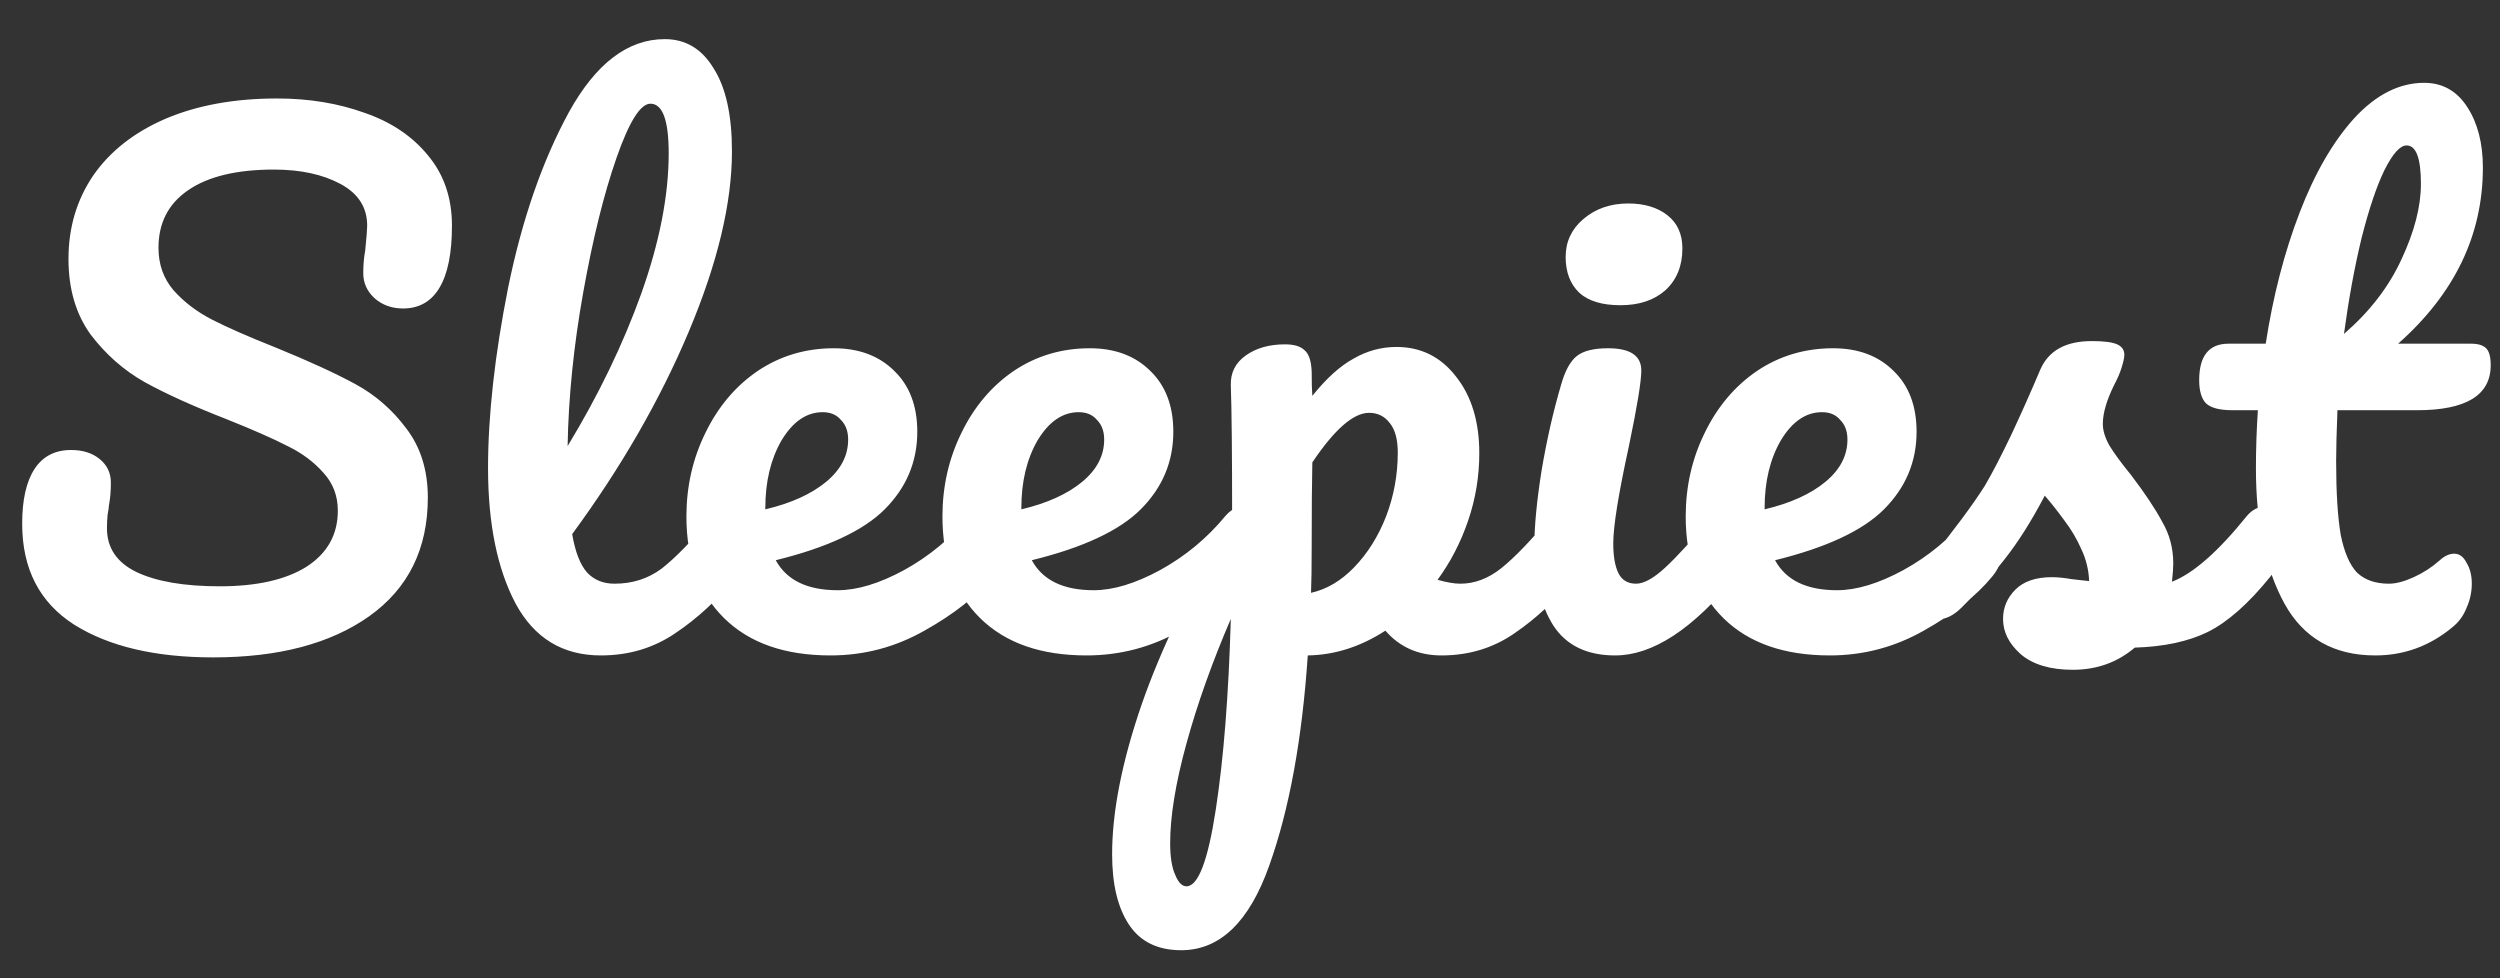 <svg width="46" height="18" viewBox="0 0 46 18" fill="none" xmlns="http://www.w3.org/2000/svg">
<rect x="0" y="0" width="46" height="18" fill="#333333" stroke="none"/>
<path d="M3.924 12.096C2.86 12.096 2.008 11.896 1.368 11.496C0.728 11.088 0.408 10.468 0.408 9.636C0.408 9.196 0.484 8.86 0.636 8.628C0.788 8.396 1.012 8.28 1.308 8.28C1.524 8.28 1.7 8.336 1.836 8.448C1.972 8.56 2.04 8.704 2.04 8.88C2.04 9.04 2.028 9.18 2.004 9.3C2.004 9.332 1.996 9.388 1.98 9.468C1.972 9.548 1.968 9.632 1.968 9.72C1.968 10.08 2.148 10.348 2.508 10.524C2.876 10.7 3.388 10.788 4.044 10.788C4.724 10.788 5.256 10.668 5.64 10.428C6.024 10.18 6.216 9.836 6.216 9.396C6.216 9.124 6.128 8.892 5.952 8.7C5.776 8.5 5.556 8.336 5.292 8.208C5.028 8.072 4.656 7.908 4.176 7.716C3.56 7.476 3.056 7.248 2.664 7.032C2.28 6.816 1.948 6.524 1.668 6.156C1.396 5.78 1.26 5.316 1.26 4.764C1.26 4.188 1.412 3.676 1.716 3.228C2.028 2.78 2.472 2.432 3.048 2.184C3.632 1.936 4.316 1.812 5.1 1.812C5.684 1.812 6.22 1.9 6.708 2.076C7.196 2.244 7.584 2.504 7.872 2.856C8.168 3.208 8.316 3.64 8.316 4.152C8.316 4.656 8.24 5.036 8.088 5.292C7.936 5.548 7.712 5.676 7.416 5.676C7.208 5.676 7.032 5.612 6.888 5.484C6.752 5.356 6.684 5.204 6.684 5.028C6.684 4.876 6.696 4.736 6.72 4.608C6.744 4.368 6.756 4.216 6.756 4.152C6.756 3.816 6.592 3.56 6.264 3.384C5.936 3.208 5.528 3.12 5.04 3.12C4.352 3.12 3.824 3.248 3.456 3.504C3.096 3.752 2.916 4.104 2.916 4.56C2.916 4.864 3.008 5.124 3.192 5.34C3.384 5.556 3.62 5.736 3.9 5.88C4.18 6.024 4.572 6.196 5.076 6.396C5.684 6.644 6.172 6.868 6.54 7.068C6.908 7.268 7.22 7.54 7.476 7.884C7.74 8.228 7.872 8.652 7.872 9.156C7.872 10.1 7.512 10.828 6.792 11.34C6.08 11.844 5.124 12.096 3.924 12.096ZM13.444 9.324C13.548 9.324 13.628 9.372 13.684 9.468C13.748 9.564 13.78 9.696 13.78 9.864C13.78 10.184 13.704 10.432 13.552 10.608C13.208 11.032 12.832 11.38 12.424 11.652C12.024 11.924 11.568 12.06 11.056 12.06C10.352 12.06 9.828 11.74 9.484 11.1C9.148 10.46 8.98 9.632 8.98 8.616C8.98 7.64 9.104 6.528 9.352 5.28C9.608 4.032 9.98 2.96 10.468 2.064C10.964 1.168 11.552 0.72 12.232 0.72C12.616 0.72 12.916 0.9 13.132 1.26C13.356 1.612 13.468 2.12 13.468 2.784C13.468 3.736 13.204 4.84 12.676 6.096C12.148 7.352 11.432 8.596 10.528 9.828C10.584 10.156 10.676 10.392 10.804 10.536C10.932 10.672 11.1 10.74 11.308 10.74C11.636 10.74 11.924 10.648 12.172 10.464C12.42 10.272 12.736 9.948 13.12 9.492C13.216 9.38 13.324 9.324 13.444 9.324ZM11.968 1.908C11.784 1.908 11.576 2.24 11.344 2.904C11.112 3.568 10.908 4.392 10.732 5.376C10.556 6.36 10.46 7.304 10.444 8.208C11.012 7.272 11.464 6.336 11.8 5.4C12.136 4.456 12.304 3.596 12.304 2.82C12.304 2.212 12.192 1.908 11.968 1.908ZM18.162 9.324C18.266 9.324 18.346 9.372 18.402 9.468C18.466 9.564 18.498 9.696 18.498 9.864C18.498 10.184 18.422 10.432 18.27 10.608C17.974 10.968 17.554 11.3 17.01 11.604C16.474 11.908 15.898 12.06 15.282 12.06C14.442 12.06 13.79 11.832 13.326 11.376C12.862 10.92 12.63 10.296 12.63 9.504C12.63 8.952 12.746 8.44 12.978 7.968C13.21 7.488 13.53 7.108 13.938 6.828C14.354 6.548 14.822 6.408 15.342 6.408C15.806 6.408 16.178 6.548 16.458 6.828C16.738 7.1 16.878 7.472 16.878 7.944C16.878 8.496 16.678 8.972 16.278 9.372C15.886 9.764 15.218 10.076 14.274 10.308C14.474 10.676 14.854 10.86 15.414 10.86C15.774 10.86 16.182 10.736 16.638 10.488C17.102 10.232 17.502 9.9 17.838 9.492C17.934 9.38 18.042 9.324 18.162 9.324ZM15.138 7.584C14.842 7.584 14.59 7.756 14.382 8.1C14.182 8.444 14.082 8.86 14.082 9.348V9.372C14.554 9.26 14.926 9.092 15.198 8.868C15.47 8.644 15.606 8.384 15.606 8.088C15.606 7.936 15.562 7.816 15.474 7.728C15.394 7.632 15.282 7.584 15.138 7.584ZM22.873 9.324C22.977 9.324 23.057 9.372 23.113 9.468C23.177 9.564 23.209 9.696 23.209 9.864C23.209 10.184 23.133 10.432 22.981 10.608C22.685 10.968 22.265 11.3 21.721 11.604C21.185 11.908 20.609 12.06 19.993 12.06C19.153 12.06 18.501 11.832 18.037 11.376C17.573 10.92 17.341 10.296 17.341 9.504C17.341 8.952 17.457 8.44 17.689 7.968C17.921 7.488 18.241 7.108 18.649 6.828C19.065 6.548 19.533 6.408 20.053 6.408C20.517 6.408 20.889 6.548 21.169 6.828C21.449 7.1 21.589 7.472 21.589 7.944C21.589 8.496 21.389 8.972 20.989 9.372C20.597 9.764 19.929 10.076 18.985 10.308C19.185 10.676 19.565 10.86 20.125 10.86C20.485 10.86 20.893 10.736 21.349 10.488C21.813 10.232 22.213 9.9 22.549 9.492C22.645 9.38 22.753 9.324 22.873 9.324ZM19.849 7.584C19.553 7.584 19.301 7.756 19.093 8.1C18.893 8.444 18.793 8.86 18.793 9.348V9.372C19.265 9.26 19.637 9.092 19.909 8.868C20.181 8.644 20.317 8.384 20.317 8.088C20.317 7.936 20.273 7.816 20.185 7.728C20.105 7.632 19.993 7.584 19.849 7.584ZM28.875 9.324C28.979 9.324 29.059 9.372 29.115 9.468C29.179 9.564 29.211 9.696 29.211 9.864C29.211 10.184 29.135 10.432 28.983 10.608C28.639 11.032 28.267 11.38 27.867 11.652C27.475 11.924 27.027 12.06 26.523 12.06C26.099 12.06 25.755 11.908 25.491 11.604C25.035 11.9 24.559 12.052 24.063 12.06C23.959 13.604 23.723 14.892 23.355 15.924C22.987 16.964 22.447 17.484 21.735 17.484C21.303 17.484 20.983 17.328 20.775 17.016C20.567 16.704 20.463 16.272 20.463 15.72C20.463 14.936 20.643 14.02 21.003 12.972C21.363 11.932 21.919 10.784 22.671 9.528C22.671 8.36 22.663 7.548 22.647 7.092C22.639 6.86 22.731 6.676 22.923 6.54C23.115 6.404 23.355 6.336 23.643 6.336C23.811 6.336 23.931 6.372 24.003 6.444C24.083 6.508 24.127 6.64 24.135 6.84C24.135 7.04 24.139 7.188 24.147 7.284C24.403 6.964 24.655 6.736 24.903 6.6C25.151 6.456 25.415 6.384 25.695 6.384C26.143 6.384 26.507 6.564 26.787 6.924C27.075 7.284 27.219 7.756 27.219 8.34C27.219 8.764 27.151 9.176 27.015 9.576C26.879 9.976 26.691 10.34 26.451 10.668C26.619 10.716 26.759 10.74 26.871 10.74C27.135 10.74 27.387 10.644 27.627 10.452C27.867 10.26 28.175 9.94 28.551 9.492C28.647 9.38 28.755 9.324 28.875 9.324ZM24.123 10.908C24.411 10.844 24.675 10.688 24.915 10.44C25.163 10.184 25.359 9.872 25.503 9.504C25.647 9.128 25.719 8.736 25.719 8.328C25.719 8.088 25.671 7.908 25.575 7.788C25.479 7.66 25.351 7.596 25.191 7.596C24.903 7.596 24.555 7.9 24.147 8.508C24.139 8.86 24.135 9.376 24.135 10.056C24.135 10.424 24.131 10.708 24.123 10.908ZM21.831 16.308C22.047 16.308 22.227 15.836 22.371 14.892C22.515 13.956 22.607 12.788 22.647 11.388C22.303 12.188 22.031 12.952 21.831 13.68C21.631 14.408 21.531 15.02 21.531 15.516C21.531 15.772 21.563 15.968 21.627 16.104C21.683 16.24 21.751 16.308 21.831 16.308ZM29.816 5.616C29.48 5.616 29.228 5.54 29.06 5.388C28.892 5.228 28.808 5.008 28.808 4.728C28.808 4.448 28.916 4.216 29.132 4.032C29.356 3.84 29.632 3.744 29.96 3.744C30.256 3.744 30.496 3.816 30.68 3.96C30.864 4.104 30.956 4.308 30.956 4.572C30.956 4.892 30.852 5.148 30.644 5.34C30.436 5.524 30.16 5.616 29.816 5.616ZM29.72 12.06C29.2 12.06 28.82 11.876 28.58 11.508C28.348 11.14 28.232 10.652 28.232 10.044C28.232 9.684 28.276 9.224 28.364 8.664C28.46 8.096 28.58 7.568 28.724 7.08C28.796 6.824 28.892 6.648 29.012 6.552C29.132 6.456 29.324 6.408 29.588 6.408C29.996 6.408 30.2 6.544 30.2 6.816C30.2 7.016 30.124 7.48 29.972 8.208C29.78 9.088 29.684 9.684 29.684 9.996C29.684 10.236 29.716 10.42 29.78 10.548C29.844 10.676 29.952 10.74 30.104 10.74C30.248 10.74 30.428 10.64 30.644 10.44C30.86 10.24 31.148 9.924 31.508 9.492C31.604 9.38 31.712 9.324 31.832 9.324C31.936 9.324 32.016 9.372 32.072 9.468C32.136 9.564 32.168 9.696 32.168 9.864C32.168 10.184 32.092 10.432 31.94 10.608C31.148 11.576 30.408 12.06 29.72 12.06ZM36.549 9.324C36.653 9.324 36.733 9.372 36.789 9.468C36.853 9.564 36.885 9.696 36.885 9.864C36.885 10.184 36.809 10.432 36.657 10.608C36.361 10.968 35.941 11.3 35.397 11.604C34.861 11.908 34.285 12.06 33.669 12.06C32.829 12.06 32.177 11.832 31.713 11.376C31.249 10.92 31.017 10.296 31.017 9.504C31.017 8.952 31.133 8.44 31.365 7.968C31.597 7.488 31.917 7.108 32.325 6.828C32.741 6.548 33.209 6.408 33.729 6.408C34.193 6.408 34.565 6.548 34.845 6.828C35.125 7.1 35.265 7.472 35.265 7.944C35.265 8.496 35.065 8.972 34.665 9.372C34.273 9.764 33.605 10.076 32.661 10.308C32.861 10.676 33.241 10.86 33.801 10.86C34.161 10.86 34.569 10.736 35.025 10.488C35.489 10.232 35.889 9.9 36.225 9.492C36.321 9.38 36.429 9.324 36.549 9.324ZM33.525 7.584C33.229 7.584 32.977 7.756 32.769 8.1C32.569 8.444 32.469 8.86 32.469 9.348V9.372C32.941 9.26 33.313 9.092 33.585 8.868C33.857 8.644 33.993 8.384 33.993 8.088C33.993 7.936 33.949 7.816 33.861 7.728C33.781 7.632 33.669 7.584 33.525 7.584ZM38.14 12.324C37.724 12.324 37.404 12.228 37.18 12.036C36.964 11.844 36.856 11.628 36.856 11.388C36.856 11.18 36.932 11 37.084 10.848C37.236 10.696 37.46 10.62 37.756 10.62C37.86 10.62 37.98 10.632 38.116 10.656C38.26 10.672 38.368 10.684 38.44 10.692C38.432 10.484 38.384 10.288 38.296 10.104C38.216 9.92 38.112 9.744 37.984 9.576C37.856 9.4 37.736 9.248 37.624 9.12C37.376 9.592 37.128 9.984 36.88 10.296C36.64 10.608 36.376 10.904 36.088 11.184C35.944 11.328 35.792 11.4 35.632 11.4C35.504 11.4 35.4 11.356 35.32 11.268C35.24 11.172 35.2 11.056 35.2 10.92C35.2 10.76 35.256 10.612 35.368 10.476L35.524 10.284C35.964 9.74 36.296 9.292 36.52 8.94C36.656 8.708 36.816 8.4 37 8.016C37.184 7.624 37.364 7.22 37.54 6.804C37.692 6.452 38.008 6.276 38.488 6.276C38.712 6.276 38.868 6.296 38.956 6.336C39.044 6.376 39.088 6.44 39.088 6.528C39.088 6.576 39.072 6.652 39.04 6.756C39.008 6.86 38.964 6.964 38.908 7.068C38.764 7.356 38.692 7.6 38.692 7.8C38.692 7.92 38.732 8.052 38.812 8.196C38.9 8.34 39.032 8.52 39.208 8.736C39.464 9.072 39.656 9.36 39.784 9.6C39.92 9.832 39.988 10.088 39.988 10.368C39.988 10.448 39.98 10.56 39.964 10.704C40.356 10.552 40.816 10.148 41.344 9.492C41.44 9.38 41.548 9.324 41.668 9.324C41.772 9.324 41.852 9.372 41.908 9.468C41.972 9.564 42.004 9.696 42.004 9.864C42.004 10.168 41.928 10.416 41.776 10.608C41.376 11.104 40.992 11.444 40.624 11.628C40.264 11.804 39.816 11.9 39.28 11.916C38.96 12.188 38.58 12.324 38.14 12.324ZM43.009 7.548C42.993 7.948 42.985 8.26 42.985 8.484C42.985 9.06 43.013 9.512 43.069 9.84C43.133 10.16 43.233 10.392 43.369 10.536C43.513 10.672 43.709 10.74 43.957 10.74C44.085 10.74 44.237 10.7 44.413 10.62C44.589 10.54 44.749 10.436 44.893 10.308C44.981 10.228 45.069 10.188 45.157 10.188C45.253 10.188 45.329 10.244 45.385 10.356C45.449 10.46 45.481 10.588 45.481 10.74C45.481 10.892 45.449 11.04 45.385 11.184C45.329 11.328 45.241 11.448 45.121 11.544C44.705 11.888 44.233 12.06 43.705 12.06C42.945 12.06 42.389 11.744 42.037 11.112C41.685 10.472 41.509 9.64 41.509 8.616C41.509 8.264 41.521 7.908 41.545 7.548H41.077C40.837 7.548 40.673 7.504 40.585 7.416C40.505 7.328 40.465 7.188 40.465 6.996C40.465 6.548 40.645 6.324 41.005 6.324H41.689C41.825 5.444 42.033 4.64 42.313 3.912C42.593 3.184 42.929 2.604 43.321 2.172C43.721 1.74 44.149 1.524 44.605 1.524C44.941 1.524 45.205 1.672 45.397 1.968C45.589 2.264 45.685 2.636 45.685 3.084C45.685 4.324 45.165 5.404 44.125 6.324H45.469C45.597 6.324 45.689 6.352 45.745 6.408C45.801 6.464 45.829 6.568 45.829 6.72C45.829 7.272 45.377 7.548 44.473 7.548H43.009ZM44.281 2.676C44.161 2.676 44.025 2.828 43.873 3.132C43.729 3.428 43.589 3.844 43.453 4.38C43.325 4.908 43.217 5.496 43.129 6.144C43.601 5.736 43.953 5.28 44.185 4.776C44.425 4.264 44.545 3.8 44.545 3.384C44.545 2.912 44.457 2.676 44.281 2.676Z" fill="white"/>
</svg>
